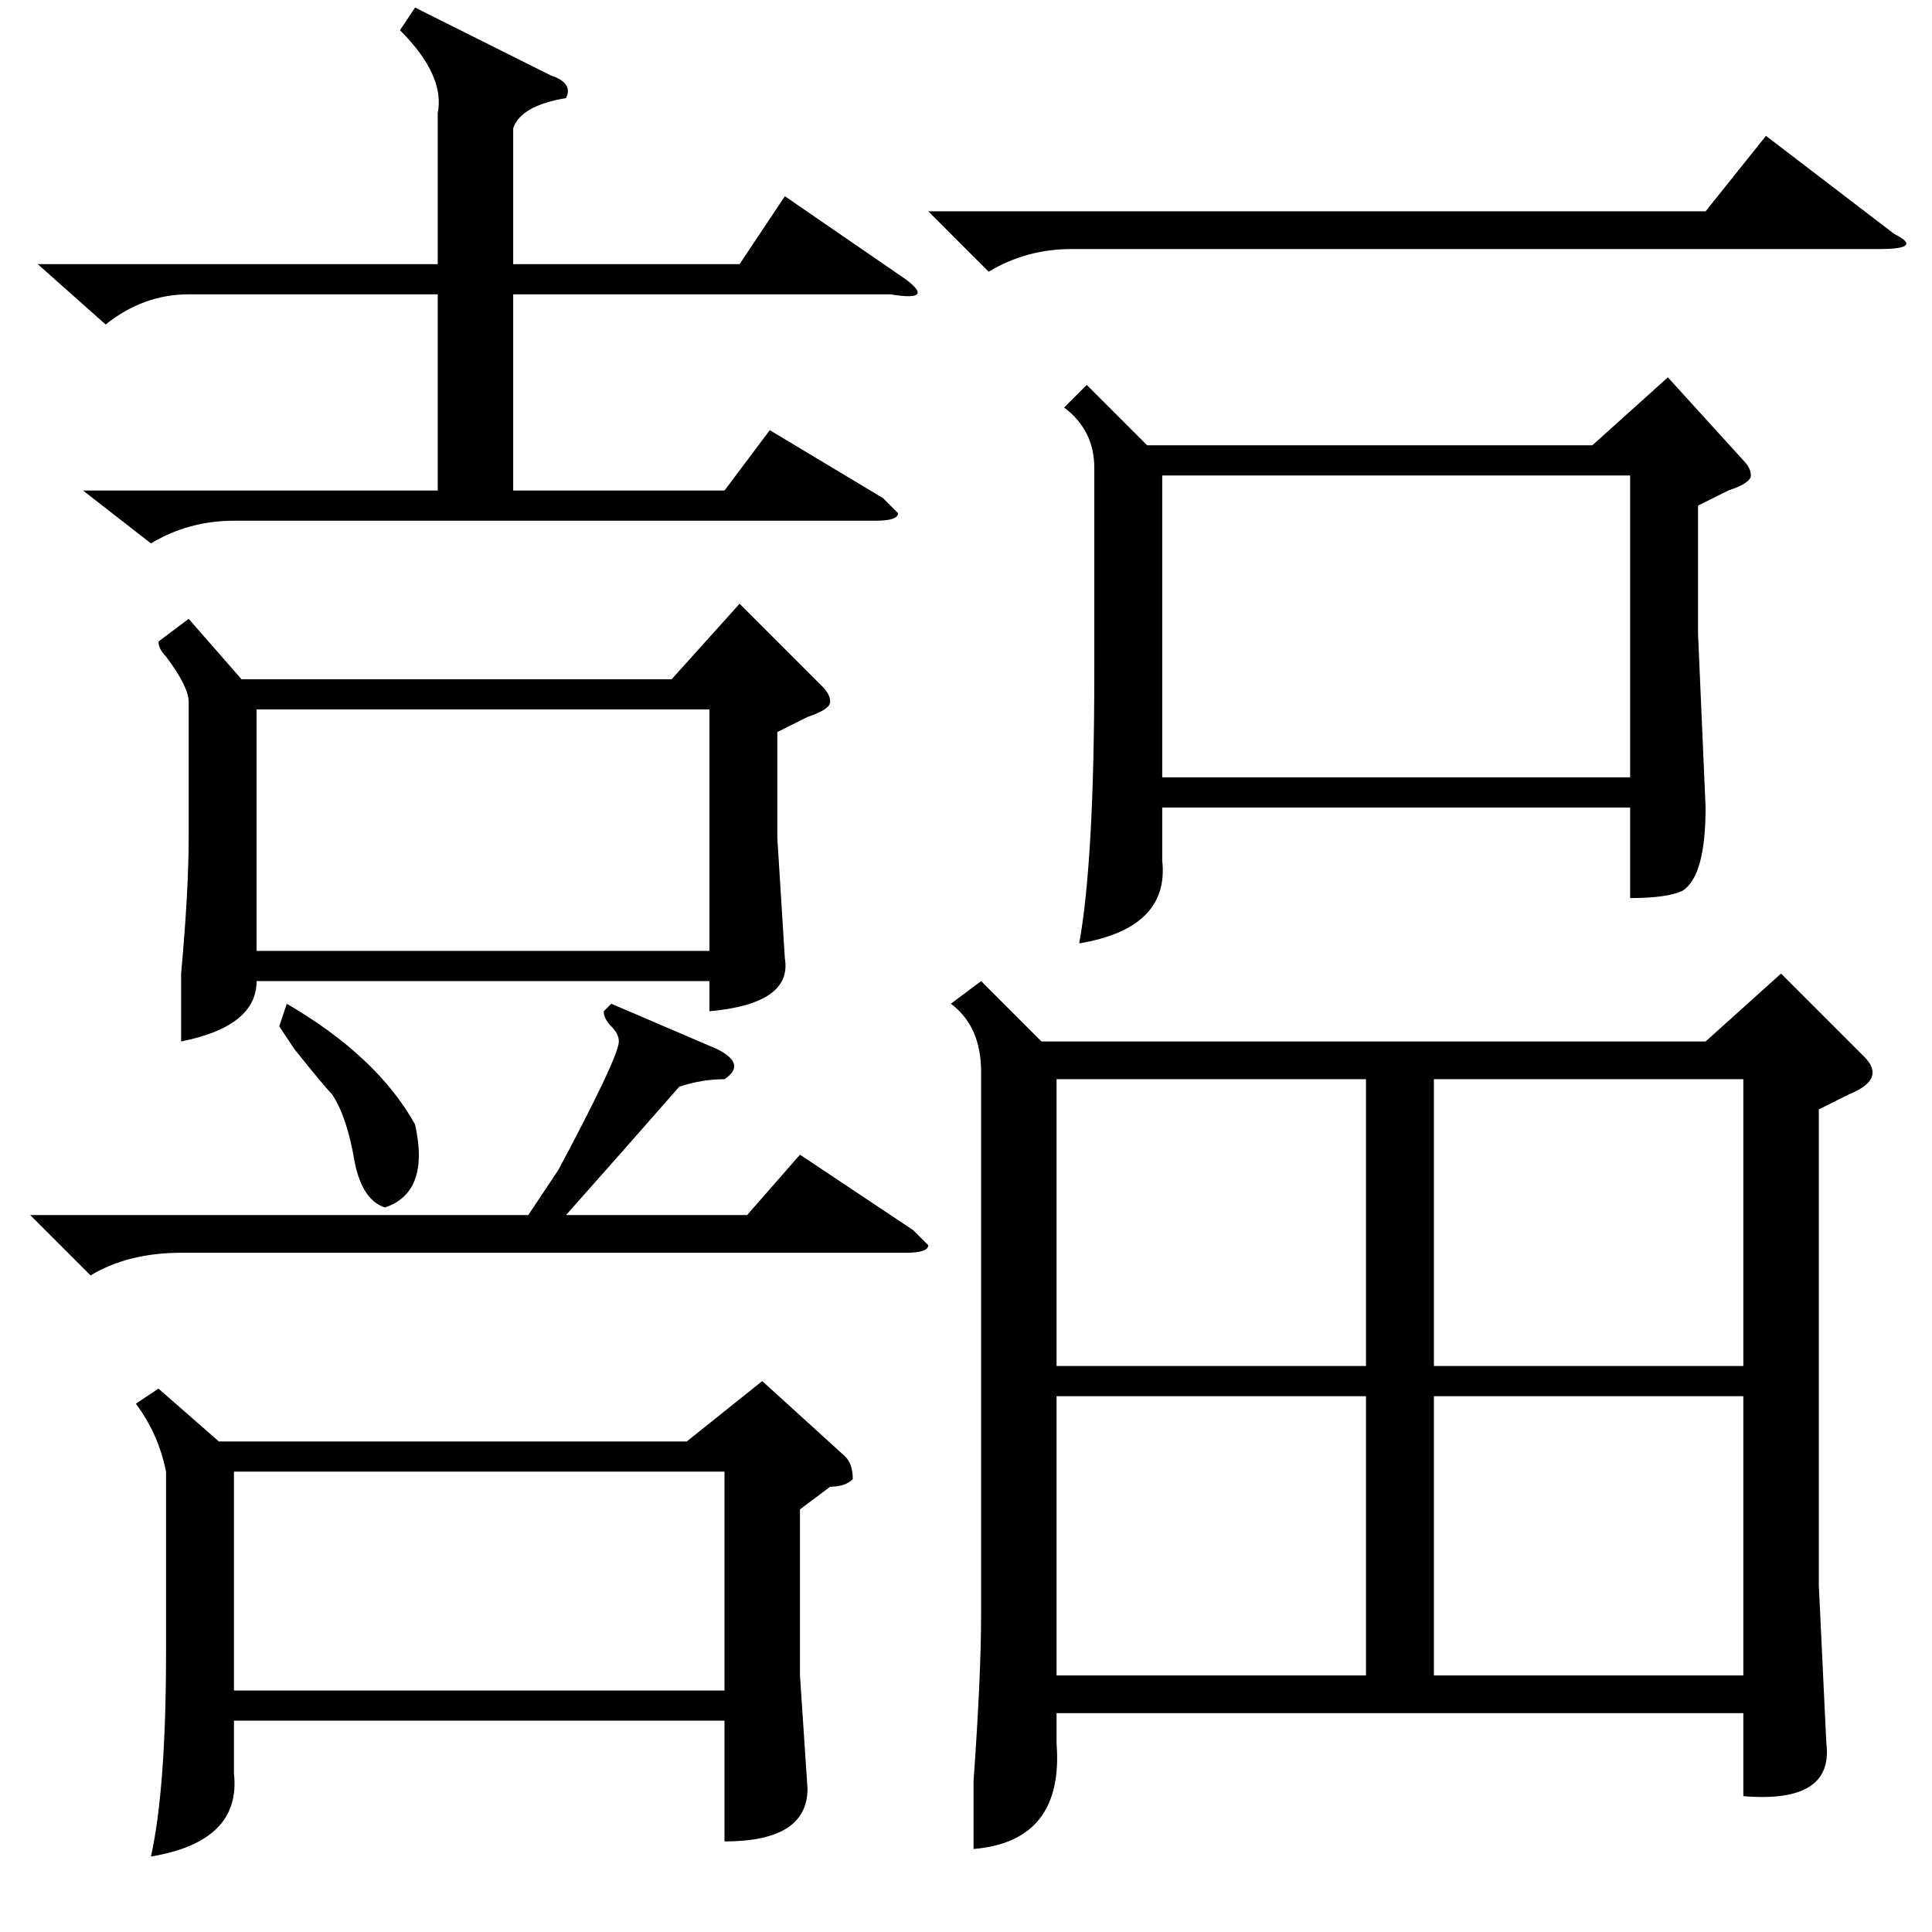 <?xml version="1.0" standalone="no"?>
<!DOCTYPE svg PUBLIC "-//W3C//DTD SVG 1.1//EN" "http://www.w3.org/Graphics/SVG/1.1/DTD/svg11.dtd" >
<svg xmlns="http://www.w3.org/2000/svg" xmlns:xlink="http://www.w3.org/1999/xlink" version="1.1" viewBox="0 -52 256 256">
  <g transform="matrix(1 0 0 -1 0 204)">
   <path fill="currentColor"
d="M130 126l8 -8h88l10 9l11 -11q3 -3 -2 -5l-4 -2v-63l1 -21q1 -8 -11 -7v11h-91v-4q1 -13 -11 -14v9q1 14 1 22v72q0 6 -4 9zM144 205l8 -8h59l10 9l10 -11q1 -1 1 -2t-3 -2l-4 -2v-17l1 -23q0 -9 -3 -11q-2 -1 -7 -1v12h-62v-7q1 -9 -11 -11q2 11 2 36v27q0 5 -4 8z
M21 72l8 -7h62l10 8l11 -10q1 -1 1 -3q-1 -1 -3 -1l-4 -3v-22l1 -15q0 -7 -11 -7v16h-65v-7q1 -9 -11 -11q2 9 2 27v24q-1 5 -4 9zM25 174l7 -8h57l9 10l11 -11q1 -1 1 -2t-3 -2l-4 -2v-14l1 -16q1 -6 -10 -7v4h-60q0 -6 -10 -8v9q1 11 1 18v18q0 2 -3 6q-1 1 -1 2zM154 193
v-40h62v40h-62zM31 61v-29h65v29h-65zM34 130h60v32h-60v-32zM55 255l18 -9q3 -1 2 -3q-6 -1 -7 -4v-18h30l6 9l16 -11q4 -3 -2 -2h-50v-26h28l6 8l15 -9l2 -2q0 -1 -3 -1h-85q-6 0 -11 -3l-9 7h47v26h-33q-6 0 -11 -4l-9 8h53v20q1 5 -5 11zM231 71h-41v-37h41v37zM181 71
h-41v-37h41v37zM190 75h41v38h-41v-38zM140 113v-38h41v38h-41zM81 123l14 -6q4 -2 1 -4q-3 0 -6 -1q-7 -8 -15 -17h24l7 8l15 -10l2 -2q0 -1 -3 -1h-96q-7 0 -12 -3l-8 8h66l4 6q8 15 8 17q0 1 -1 2t-1 2zM123 228h103l8 10l17 -13q4 -2 -2 -2h-107q-6 0 -11 -3zM37 120
l1 3q12 -7 17 -16q2 -9 -4 -11q-3 1 -4 6q-1 6 -3 9q-1 1 -5 6q2 -3 -2 3z" />
  </g>

</svg>
